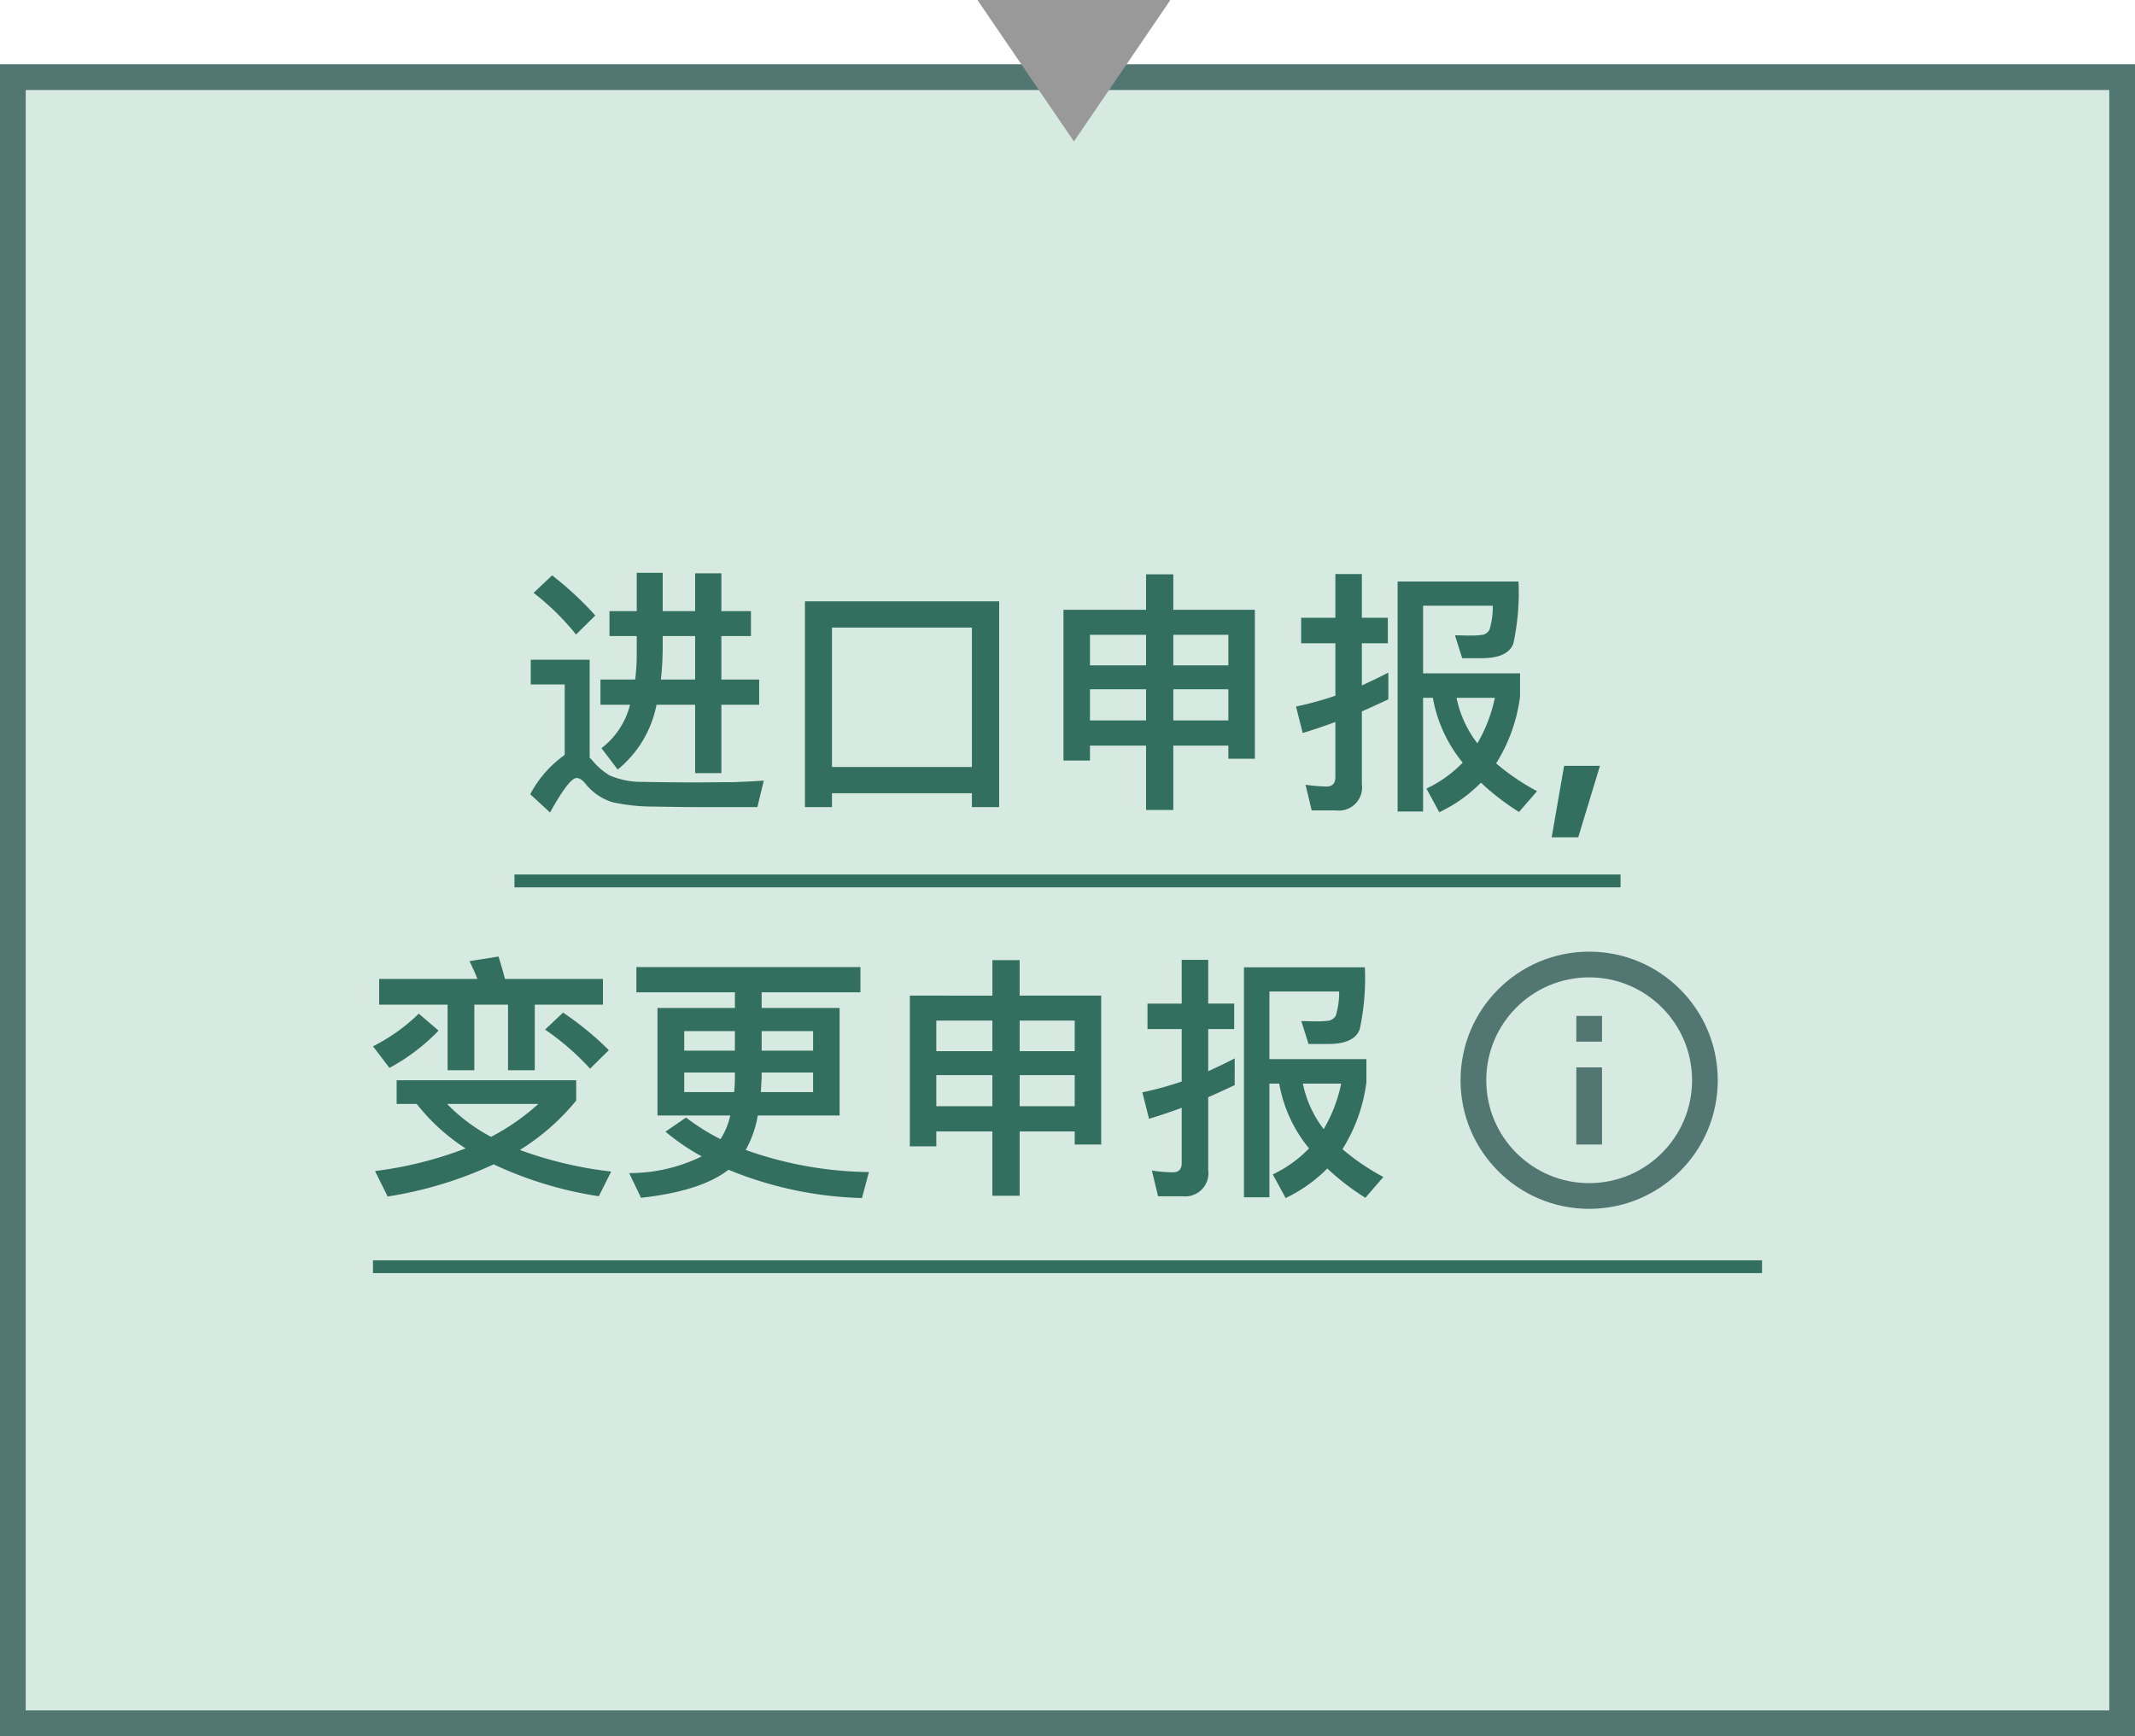 <svg id="CHN_fc_box_smaller_color_08" xmlns="http://www.w3.org/2000/svg" width="166" height="135" viewBox="0 0 166 135">
    <defs>
        <clipPath id="clip-path">
            <path id="사각형_664" data-name="사각형 664" style="stroke:#527773;stroke-width:2px;fill:none" d="M0 0h20v20H0z"/>
        </clipPath>
        <style>
            .cls-5{fill:none;stroke:#527773;stroke-width:2px;stroke-miterlimit:10}.cls-6{fill:#326f5e}
        </style>
    </defs>
    <g id="fc_box_smaller_long_color" transform="translate(0 5)">
        <g id="box" style="fill:#d7eae1;stroke:#527773;stroke-width:2px">
            <path style="stroke:none" d="M0 0h166v130H0z"/>
            <path style="fill:none" d="M1 1h164v128H1z"/>
        </g>
        <g id="그룹_1841" data-name="그룹 1841" transform="translate(-80 -1269)">
            <g id="그룹_1846" data-name="그룹 1846" transform="translate(53)">
                <g id="ico_flowchart_info" transform="translate(138.56 1336)">
                    <g id="그룹_883" data-name="그룹 883" transform="translate(2 2)">
                        <g id="그룹_882" data-name="그룹 882" style="clip-path:url(#clip-path)">
                            <circle id="타원_113" data-name="타원 113" class="cls-5" cx="9" cy="9" r="9" transform="translate(1 1)"/>
                            <path id="선_136" data-name="선 136" class="cls-5" transform="translate(10 9)" d="M0 0v6"/>
                            <path id="선_137" data-name="선 137" class="cls-5" transform="translate(10 5)" d="M0 0v2"/>
                        </g>
                    </g>
                </g>
                <path id="패스_10806" data-name="패스 10806" class="cls-6" d="m-24.4-12.26-1.4 1.32a20.139 20.139 0 0 1 3.5 3.04l1.46-1.44a23.982 23.982 0 0 0-3.56-2.92zm-5.02-4.36-2.26.36a14.945 14.945 0 0 1 .62 1.38h-7.64v2h5.32v5.1h2.08v-5.1h2.62v5.1h2.08v-5.1h5.3v-2h-7.62c-.16-.64-.34-1.22-.5-1.74zm-6.2 4.44a14.2 14.2 0 0 1-3.56 2.54l1.28 1.68a15.492 15.492 0 0 0 3.82-2.9zM-37.34-7v1.84h1.56a15.458 15.458 0 0 0 3.8 3.46A29.952 29.952 0 0 1-39.02.06l.98 1.98a30.671 30.671 0 0 0 8.24-2.5 29.883 29.883 0 0 0 8.18 2.48l.96-1.92a30.6 30.6 0 0 1-7.1-1.68 17.593 17.593 0 0 0 4.38-3.84V-7zm3.92 1.84h7.1A17.478 17.478 0 0 1-30-2.6a13.656 13.656 0 0 1-3.42-2.56zM-18.7-15.8v1.96h7.66v1.22h-6.02v8.36h5.66a5.656 5.656 0 0 1-.76 1.84 16.934 16.934 0 0 1-2.68-1.68l-1.6 1.1a17.492 17.492 0 0 0 2.82 1.92 12.723 12.723 0 0 1-5.64 1.3l.92 1.92c3.08-.34 5.36-1.06 6.8-2.18a29.206 29.206 0 0 0 10.38 2.2L-.62.14a29.467 29.467 0 0 1-9.58-1.72 8.423 8.423 0 0 0 .94-2.68h6.36v-8.36h-6.06v-1.22h7.68v-1.96zm13.74 9.72h-4.06l.06-1.14v-.38h4zm-6.14 0h-3.88V-7.6h3.94v.38a10.883 10.883 0 0 1-.06 1.14zm-3.88-3.22v-1.52h3.94v1.52zm6.02-1.52h4v1.52h-4zm17.94-5.52v2.76H2.56v11.72h2.06v-1.16h4.36v5h2.12v-5h4.28V-2h2.06v-11.58H11.1v-2.76zM4.62-4.98V-7.4h4.36v2.42zm6.48 0V-7.4h4.28v2.42zM4.62-9.26v-2.38h4.36v2.38zm6.48 0v-2.38h4.28v2.38zm16.72.56c-.68.36-1.38.68-2.06 1v-3.28h2.02v-1.98h-2.02v-3.4H23.7v3.4h-2.66v1.98h2.66v4.08a26.6 26.6 0 0 1-3.06.84L21.16-4c.84-.26 1.7-.54 2.54-.86v4.3c0 .48-.24.72-.68.72a12.107 12.107 0 0 1-1.64-.14l.48 2h1.9a1.806 1.806 0 0 0 2-2.06v-5.64c.68-.3 1.38-.62 2.06-.94zm2.7 1.96h.76A10.927 10.927 0 0 0 33.6-1.7 9.6 9.6 0 0 1 30.78.32l1 1.84a11.464 11.464 0 0 0 3.24-2.3 18.9 18.9 0 0 0 2.96 2.28l1.4-1.62a17.678 17.678 0 0 1-3.18-2.16 12.865 12.865 0 0 0 1.86-5.2v-1.8h-7.54v-5.26h5.42a6.146 6.146 0 0 1-.26 1.88.852.852 0 0 1-.5.38 6.718 6.718 0 0 1-1.04.06c-.46 0-.84-.02-1.14-.02l.56 1.78h1.52q2.04 0 2.46-1.14a18.818 18.818 0 0 0 .4-4.82h-9.4V2.1h1.98zm2.6 0h2.98a11.543 11.543 0 0 1-1.36 3.54 8.638 8.638 0 0 1-1.62-3.54z" transform="translate(95.18 1355)"/>
            </g>
            <path id="line" class="cls-6" transform="translate(109 1362)" d="M0 0h108v1H0z"/>
        </g>
        <g id="그룹_1840" data-name="그룹 1840" transform="translate(-73 -1269)">
            <path id="패스_10805" data-name="패스 10805" class="cls-6" d="m-40.073-16.26-1.44 1.36a19.566 19.566 0 0 1 3.3 3.24l1.5-1.48a25.74 25.74 0 0 0-3.36-3.12zm11.38 18.02h4.58l.5-2.06q-.81.06-2.34.12c-1.04 0-2.04.02-3.04.02-1.52 0-2.86-.02-4-.04a6.337 6.337 0 0 1-2.6-.5 5.177 5.177 0 0 1-1.36-1.18l-.2-.2V-9.7h-4.58v1.92h2.64v5.48a8.8 8.8 0 0 0-2.68 3.06l1.54 1.42c1-1.8 1.68-2.68 2.06-2.68.24 0 .48.16.74.5a4.29 4.29 0 0 0 2.06 1.38 14.794 14.794 0 0 0 3.16.34c1.26.02 2.44.04 3.52.04zm-6.92-15.24v1.94h2.12v1.36a16.136 16.136 0 0 1-.12 2.02h-2.7v1.96h2.3a6.159 6.159 0 0 1-2.22 3.38l1.26 1.66a8.63 8.63 0 0 0 3.02-5.04h3v5.32h2.04V-6.2h2.94v-1.96h-2.94v-3.38h2.3v-1.94h-2.3v-2.94h-2.04v2.94h-2.52v-2.98h-2.02v2.98zm4.14 1.94h2.52v3.38h-2.66a24.449 24.449 0 0 0 .14-2.5zm26.16-2.7h-15.1v16h2.1V.68h10.88v1.08h2.12zm-13 12.88V-12.2h10.88v10.84zm24.42-14.98v2.76h-6.42v11.72h2.06v-1.16h4.36v5h2.12v-5h4.28V-2h2.06v-11.58h-6.34v-2.76zM1.747-4.98V-7.4h4.36v2.42zm6.48 0V-7.4h4.28v2.42zm-6.48-4.28v-2.38h4.36v2.38zm6.48 0v-2.38h4.28v2.38zm16.72.56c-.68.36-1.38.68-2.06 1v-3.28h2.02v-1.98h-2.02v-3.4h-2.06v3.4h-2.66v1.98h2.66v4.08a26.6 26.6 0 0 1-3.06.84l.52 2.06c.84-.26 1.7-.54 2.54-.86v4.3c0 .48-.24.72-.68.72a12.107 12.107 0 0 1-1.64-.14l.48 2h1.9a1.806 1.806 0 0 0 2-2.06v-5.64c.68-.3 1.38-.62 2.06-.94zm2.7 1.96h.76a10.927 10.927 0 0 0 2.32 5.04 9.6 9.6 0 0 1-2.82 2.02l1 1.84a11.464 11.464 0 0 0 3.24-2.3 18.9 18.9 0 0 0 2.96 2.28l1.4-1.62a17.678 17.678 0 0 1-3.18-2.16 12.865 12.865 0 0 0 1.86-5.2v-1.8h-7.54v-5.26h5.42a6.146 6.146 0 0 1-.26 1.88.852.852 0 0 1-.5.38 6.718 6.718 0 0 1-1.04.06c-.46 0-.84-.02-1.14-.02l.56 1.78h1.52q2.04 0 2.46-1.14a18.818 18.818 0 0 0 .4-4.82h-9.4V2.1h1.98zm2.6 0h2.98a11.544 11.544 0 0 1-1.36 3.54 8.638 8.638 0 0 1-1.62-3.54zm8.365 5.29-.967 5.559h2.065L41.4-1.45z" transform="translate(156 1325)"/>
            <path id="line-2" data-name="line" class="cls-6" transform="translate(113 1332)" d="M0 0h86v1H0z"/>
        </g>
    </g>
    <path id="다각형_113" data-name="다각형 113" d="M7.5 0 15 11H0z" transform="rotate(180 45.5 5.5)" style="fill:#999"/>
</svg>
